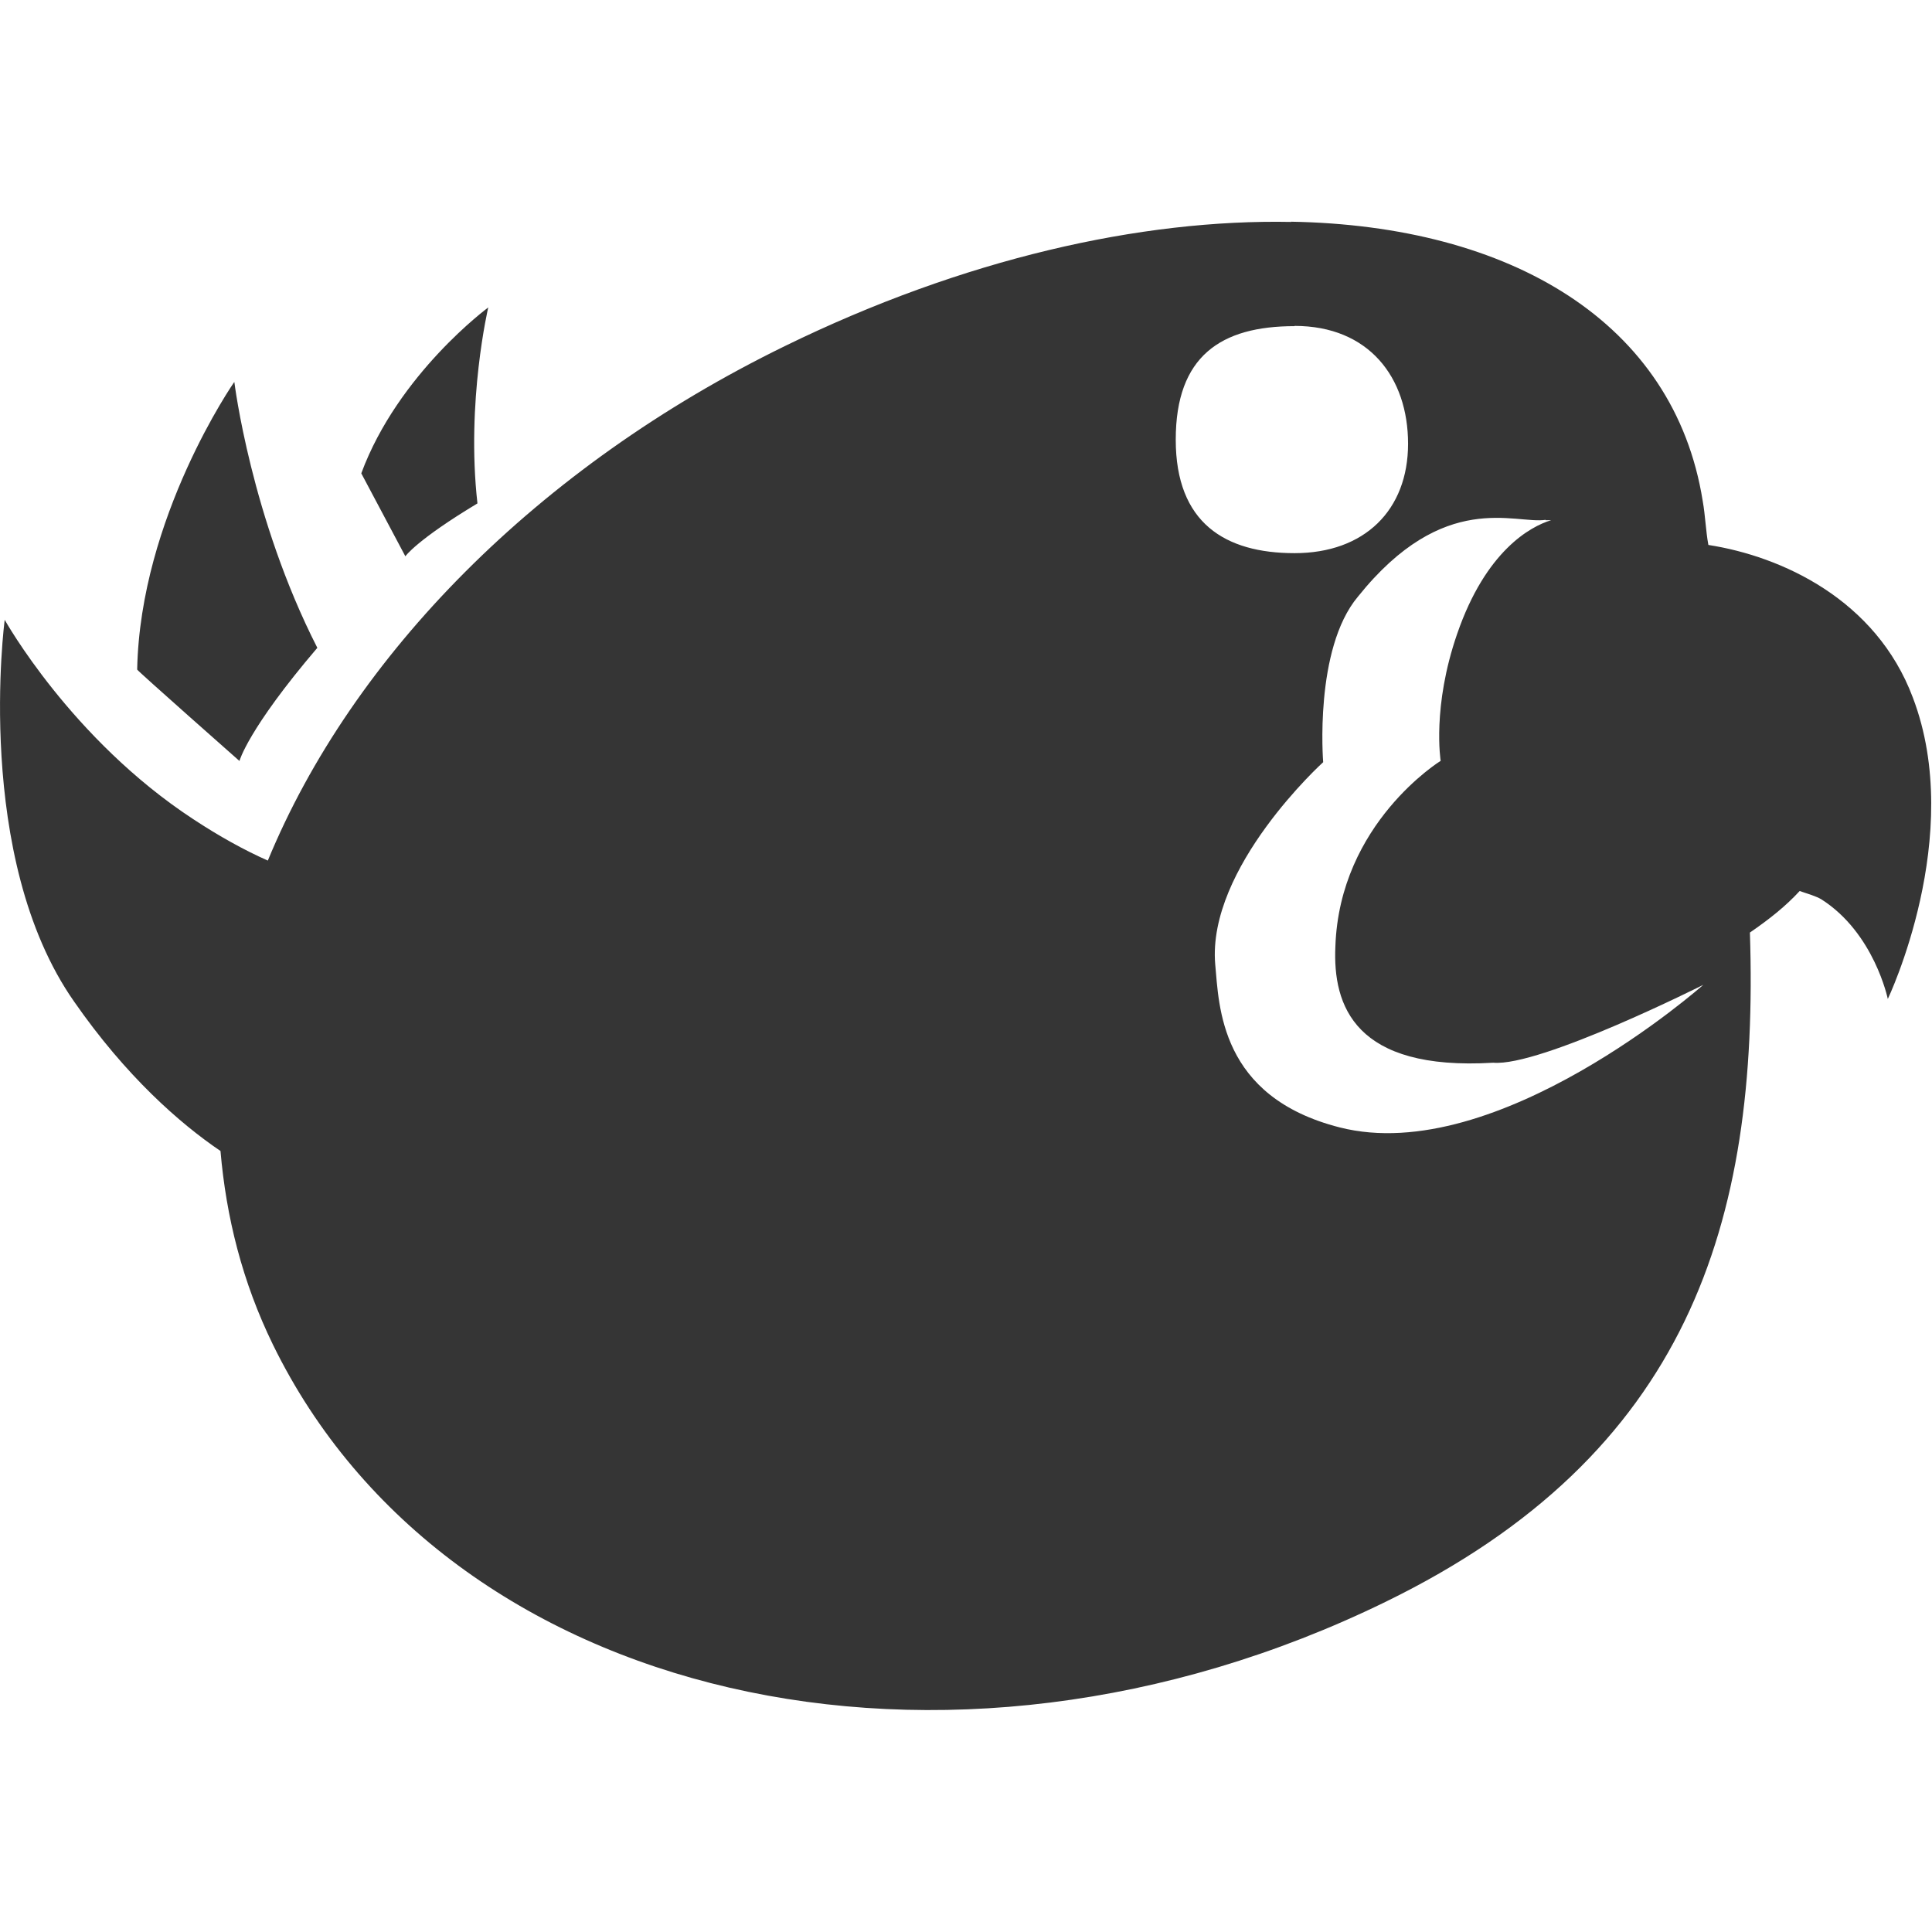 <svg viewBox="0 0 16 16" xmlns="http://www.w3.org/2000/svg">
 <path d="m 10.695 1.838 c -1.246 -0.025 -2.716 0.305 -4.193 1.027 -2.049 1 -3.584 2.565 -4.284 4.262 -0.194 -0.086 -0.404 -0.202 -0.619 -0.344 -1.01 -0.662 -1.56 -1.65 -1.56 -1.65 c 0 0 -0.262 1.968 0.575 3.162 0.43 0.619 0.877 1.01 1.212 1.237 0.047 0.546 0.18 1.082 0.434 1.603 1.444 2.957 5.569 3.91 9.212 2.132 2.505 -1.22 3.098 -3.133 3.02 -5.544 0.163 -0.112 0.297 -0.219 0.412 -0.344 0.065 0.022 0.137 0.043 0.18 0.069 0.438 0.279 0.55 0.825 0.55 0.825 0 0 0.645 -1.35 0.207 -2.497 -0.305 -0.812 -1.087 -1.169 -1.693 -1.263 -0.022 -0.12 -0.025 -0.241 -0.047 -0.365 c -0.236 -1.478 -1.589 -2.281 -3.412 -2.312 m -6.644 0.709 c 0 0 -0.748 0.55 -1.053 1.375 0 0 0.365 0.687 0.365 0.687 0 0 0.09 -0.133 0.597 -0.438 -0.095 -0.843 0.09 -1.625 0.09 -1.625 m 6.677 0.155 c 0.615 0 0.94 0.426 0.94 0.976 0 0.55 -0.361 0.906 -0.94 0.906 -0.575 0 -0.984 -0.25 -0.984 -0.94 0 -0.692 0.374 -0.94 0.984 -0.94 m -8.782 0.464 c 0 0 -0.778 1.118 -0.803 2.38 0 0.009 0.847 0.757 0.847 0.757 0 0 0.069 -0.262 0.645 -0.937 c -0.55 -1.078 -0.687 -2.2 -0.687 -2.2 m 10.858 1.143 c 0.03 0 0.025 0 0.047 0 -0.172 0.052 -0.541 0.253 -0.778 0.94 -0.21 0.606 -0.137 1.053 -0.137 1.053 0 0 -0.838 0.516 -0.872 1.538 -0.022 0.489 0.159 1.031 1.307 0.962 0.39 0.034 1.74 -0.645 1.74 -0.645 0 0 -1.706 1.512 -3.01 1.181 c -0.997 -0.253 -1 -1.01 -1.032 -1.35 -0.069 -0.803 0.894 -1.675 0.894 -1.675 c 0 0 -0.077 -0.937 0.288 -1.371 0.713 -0.89 1.302 -0.597 1.555 -0.636 z" style="fill:#353535;fill-opacity:1;stroke-width:1"/>
</svg>
